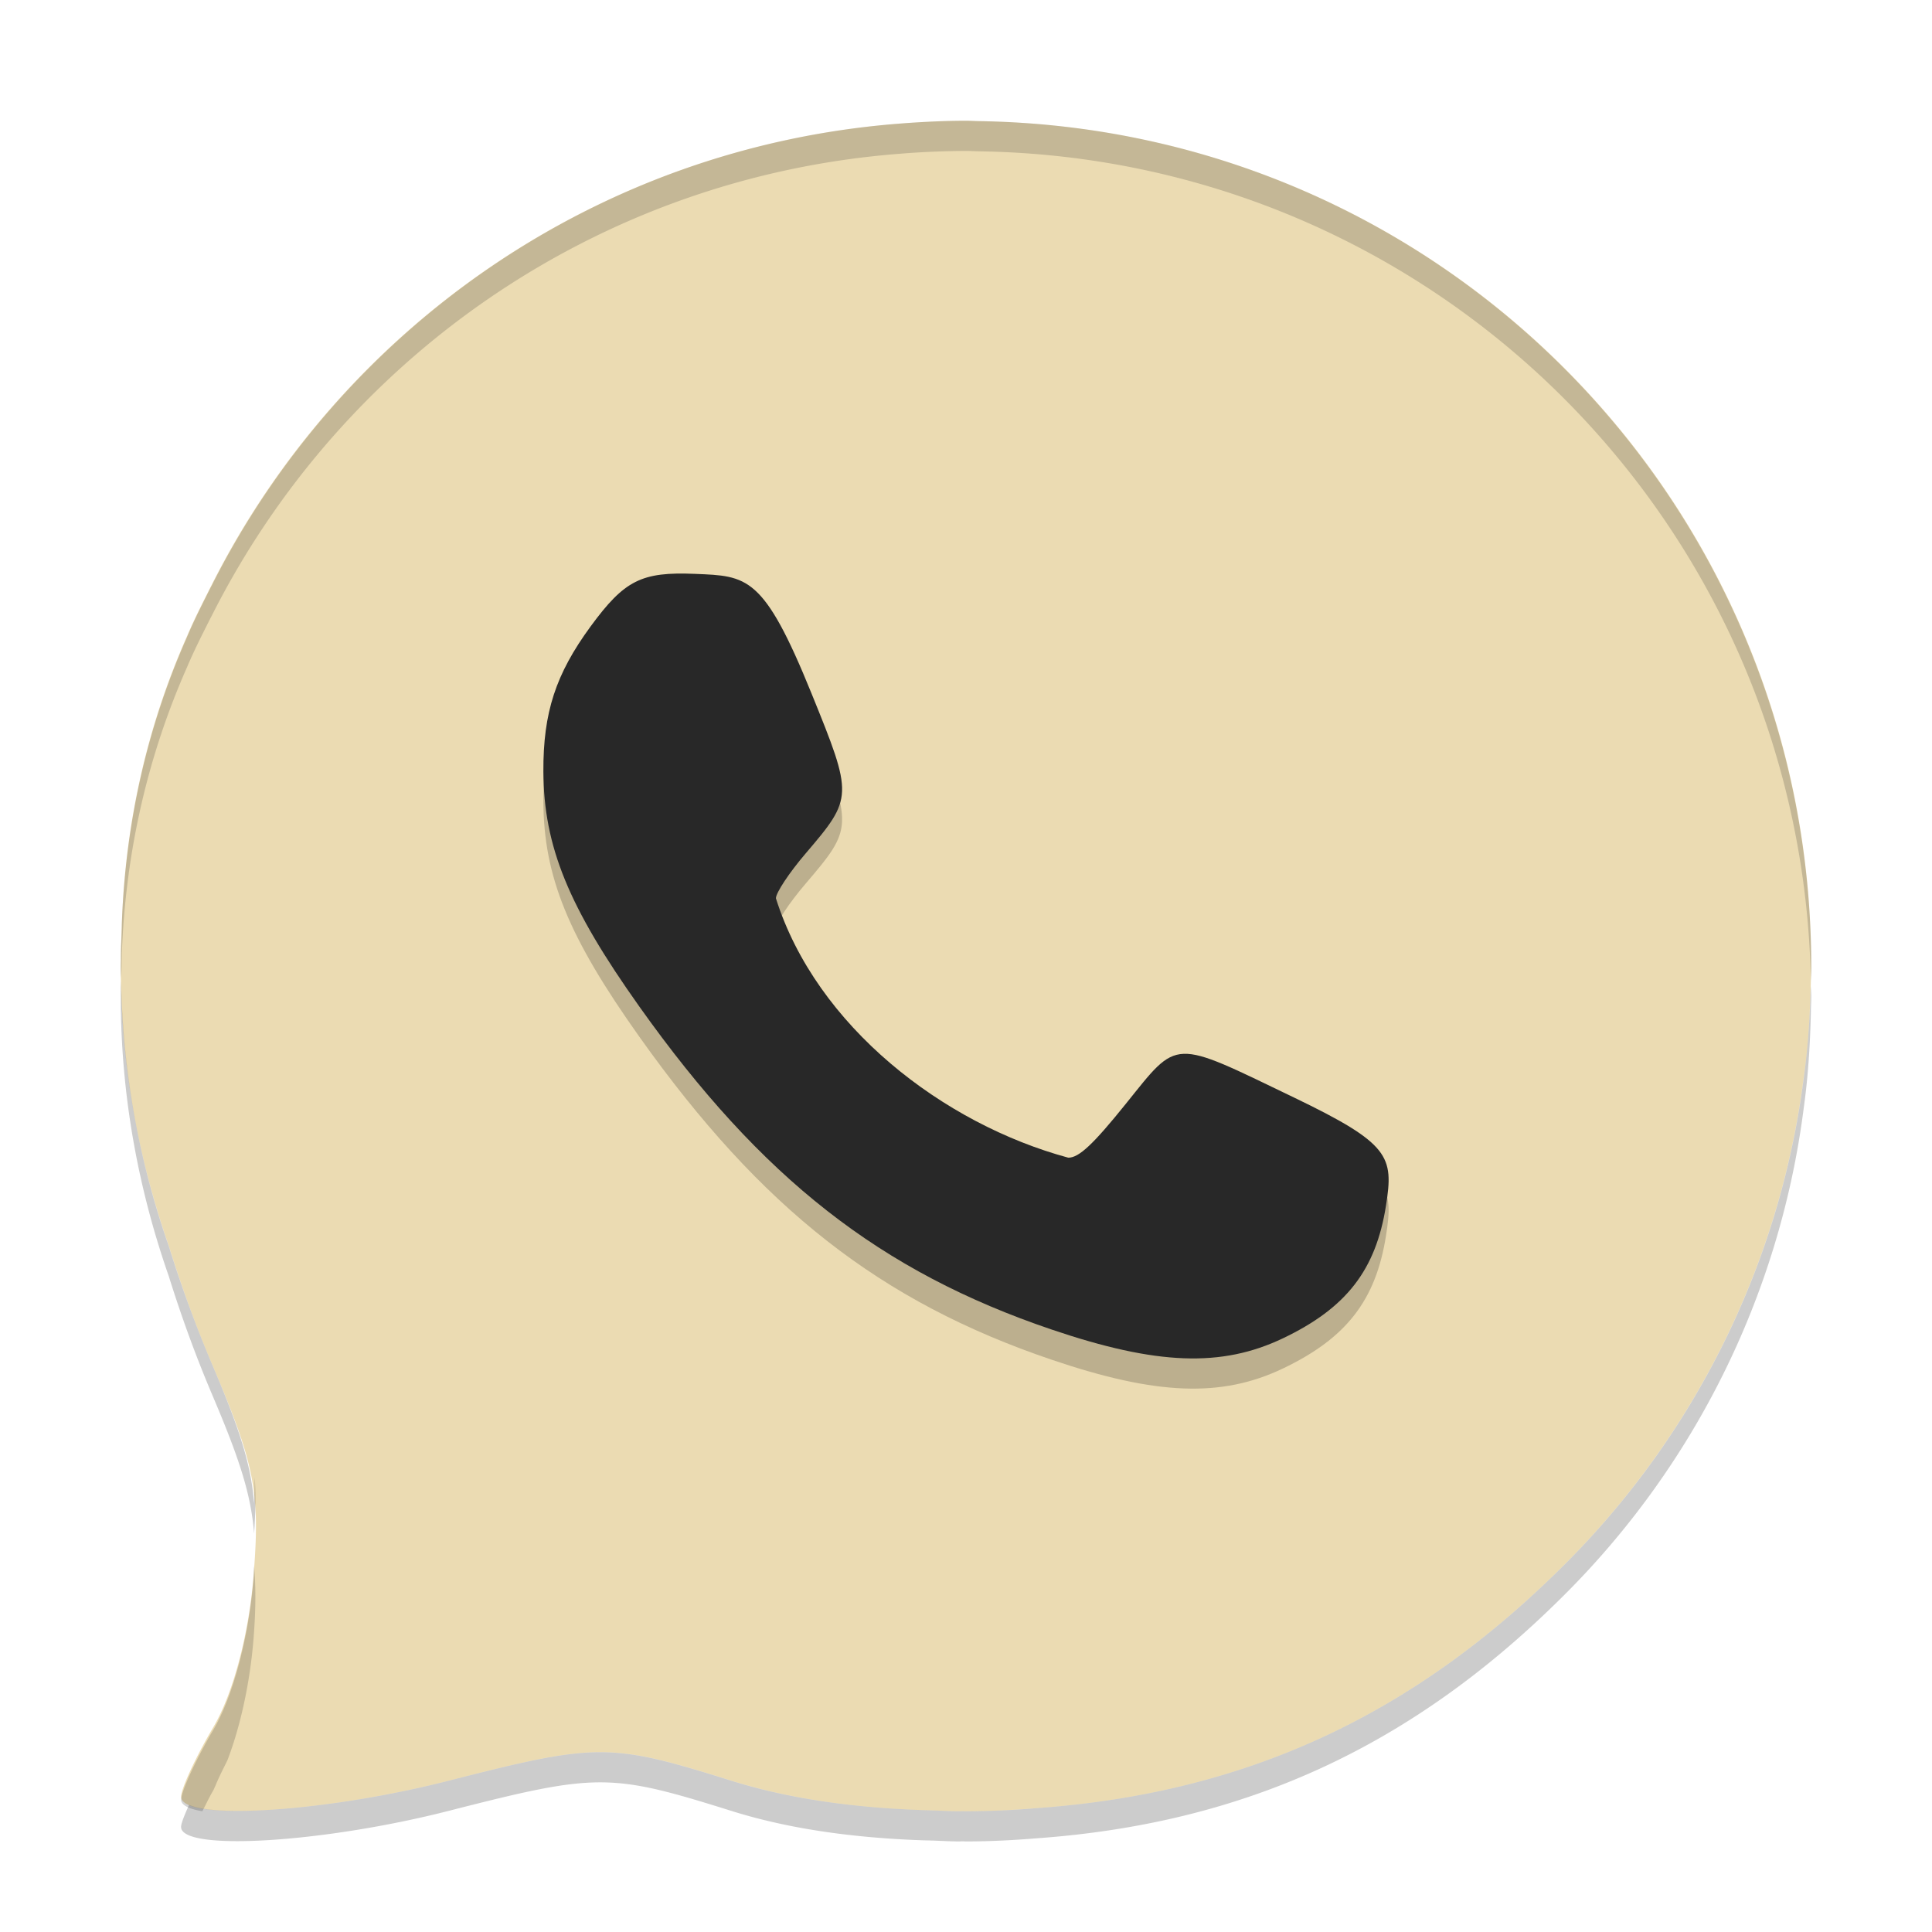<svg xmlns="http://www.w3.org/2000/svg" width="64" height="64" version="1">
    <path d="M32 4c-.675 0-1.34.033-2.002.08l-.249.019c-10.002.79-18.473 6.794-22.753 15.307l-.003.005c-.277.552-.56 1.1-.801 1.671-1.31 2.96-2.023 6.101-2.152 9.39-.006.106-.006.213-.011.32-.009.314-.027.627-.025.943 0 .09-.004.176-.004.266 0 3.256.579 6.365 1.591 9.267.408 1.301.877 2.615 1.444 3.946 1.411 3.316 1.587 4.22 1.364 6.99-.154 1.929-.677 3.9-1.331 5.009C6.475 58.217 6 59.255 6 59.519c0 .817 4.719.53 8.896-.539 4.894-1.253 5.322-1.251 9.335.008 1.836.576 3.93.888 6.294.974.1.005.2.004.298.008.324.009.634.03.968.03.028 0 .053-.003.08-.003.043 0 .085.003.128.003.782 0 1.554-.039 2.319-.101 6.922-.492 12.482-3.054 17.486-8.05a27.752 27.752 0 0 0 7.924-15.986c.04-.303.084-.606.115-.91.068-.654.108-1.316.13-1.983.006-.167.013-.335.015-.503.004-.154.012-.31.012-.466 0-15.253-12.078-27.574-27.227-27.98a25.928 25.928 0 0 0-.353-.008C32.278 4.01 32.14 4 32 4z" fill="#ebdbb2"/>
    <path d="M32 4c-.674 0-1.338.032-2 .078l-.25.02c-10.002.79-18.474 6.808-22.754 15.336l-.004.003c-.277.552-.56 1.103-.8 1.676-1.311 2.965-2.024 6.113-2.153 9.407-.006.106-.003.214-.008.32-.008.316-.03.627-.027.943-.001.09-.004.176-.004.266 0 .12.01.237.016.355.006-.187.01-.375.015-.564.005-.106.002-.214.008-.32.13-3.294.842-6.442 2.152-9.407.241-.573.524-1.124.801-1.675l.004-.004c4.28-8.528 12.752-14.546 22.754-15.336l.25-.02A28.473 28.473 0 0 1 32 5c.14 0 .278.01.418.012.118.002.234.004.352.008 14.983.402 26.956 12.48 27.218 27.527v-.03c.002-.156.012-.312.012-.468 0-15.28-12.08-27.623-27.23-28.03a20.615 20.615 0 0 0-.352-.007C32.278 4.009 32.14 4 32 4zM8.418 51.873c-.01.148-.007.256-.02.416-.154 1.931-.678 3.904-1.332 5.014C6.474 58.31 6 59.353 6 59.617c0 .187.27.309.703.383.124-.234.22-.449.363-.693.025-.043.046-.106.07-.15.088-.226.239-.525.395-.839.43-1.113.752-2.58.867-4.025.079-.98.078-1.719.02-2.42z" opacity=".2" fill="#282828"/>
    <path d="M4.012 32.5c-.002.081-.009.162-.008.244 0 .09-.004.178-.004.268 0 3.254.577 6.36 1.59 9.261.407 1.3.879 2.613 1.445 3.944.913 2.144 1.277 3.292 1.383 4.576.048-.708.057-1.295.021-1.852-.006.28 0 .532-.021.853-.106-1.284-.47-2.433-1.383-4.577a42.358 42.358 0 0 1-1.445-3.943A28.07 28.07 0 0 1 4.012 32.5zm55.97.168l-.007.312c-.023.666-.065 1.33-.133 1.984-.031.304-.073.606-.113.91a27.732 27.732 0 0 1-7.926 15.978c-5.004 4.993-10.562 7.555-17.485 8.047a28.61 28.61 0 0 1-2.32.101c-.044 0-.085-.003-.129-.003-.027 0-.05.003-.078.003-.334 0-.645-.022-.969-.03-.099-.005-.198-.004-.297-.009-2.363-.085-4.46-.396-6.296-.972-4.014-1.259-4.442-1.26-9.336-.008-3.608.924-7.602 1.259-8.63.809-.155.339-.265.618-.265.73 0 .816 4.717.53 8.895-.54 4.894-1.252 5.322-1.25 9.336.009 1.835.576 3.933.886 6.296.972.1.005.198.004.297.008.324.009.635.031.969.031.027 0 .051-.004.078-.004.044 0 .085.004.129.004.782 0 1.555-.04 2.32-.102 6.923-.492 12.48-3.053 17.485-8.047a27.732 27.732 0 0 0 7.926-15.978c.04-.303.082-.605.113-.91.068-.653.11-1.317.133-1.983.005-.168.011-.332.013-.5.002-.158.012-.315.012-.47 0-.116-.01-.229-.018-.342z" opacity=".2"/>
    <path d="M42.501 45.332c2.1-1.003 3.075-2.26 3.412-4.397.256-1.628.138-2.045-3.055-3.582-4.06-1.955-3.81-1.964-5.559.207-1.088 1.352-1.556 1.79-1.91 1.79-4.137-1.118-8.347-4.35-9.686-8.593 0-.182.44-.847.979-1.478 1.582-1.855 1.584-1.9.202-5.304-1.59-3.92-2.129-3.893-3.862-3.965-1.773-.073-2.334.209-3.456 1.738-1.16 1.583-1.575 2.857-1.566 4.81.013 2.481.826 4.473 3.18 7.787 4.04 5.689 7.984 8.776 13.664 10.7 3.474 1.178 5.624 1.258 7.657.287z" opacity=".2"/>
    <path d="M42.501 44.332c2.1-1.003 3.075-2.26 3.412-4.397.256-1.628.138-2.045-3.055-3.582-4.06-1.955-3.81-1.964-5.559.207-1.088 1.352-1.556 1.79-1.91 1.79-4.137-1.118-8.347-4.35-9.686-8.593 0-.182.44-.847.979-1.478 1.582-1.854 1.584-1.9.202-5.304-1.59-3.92-2.129-3.893-3.862-3.965-1.773-.073-2.334.209-3.456 1.739-1.16 1.583-1.575 2.856-1.566 4.81.013 2.48.826 4.472 3.18 7.786 4.04 5.689 7.984 8.777 13.664 10.7 3.474 1.178 5.624 1.258 7.657.287z" fill="#282828"/>
</svg>
